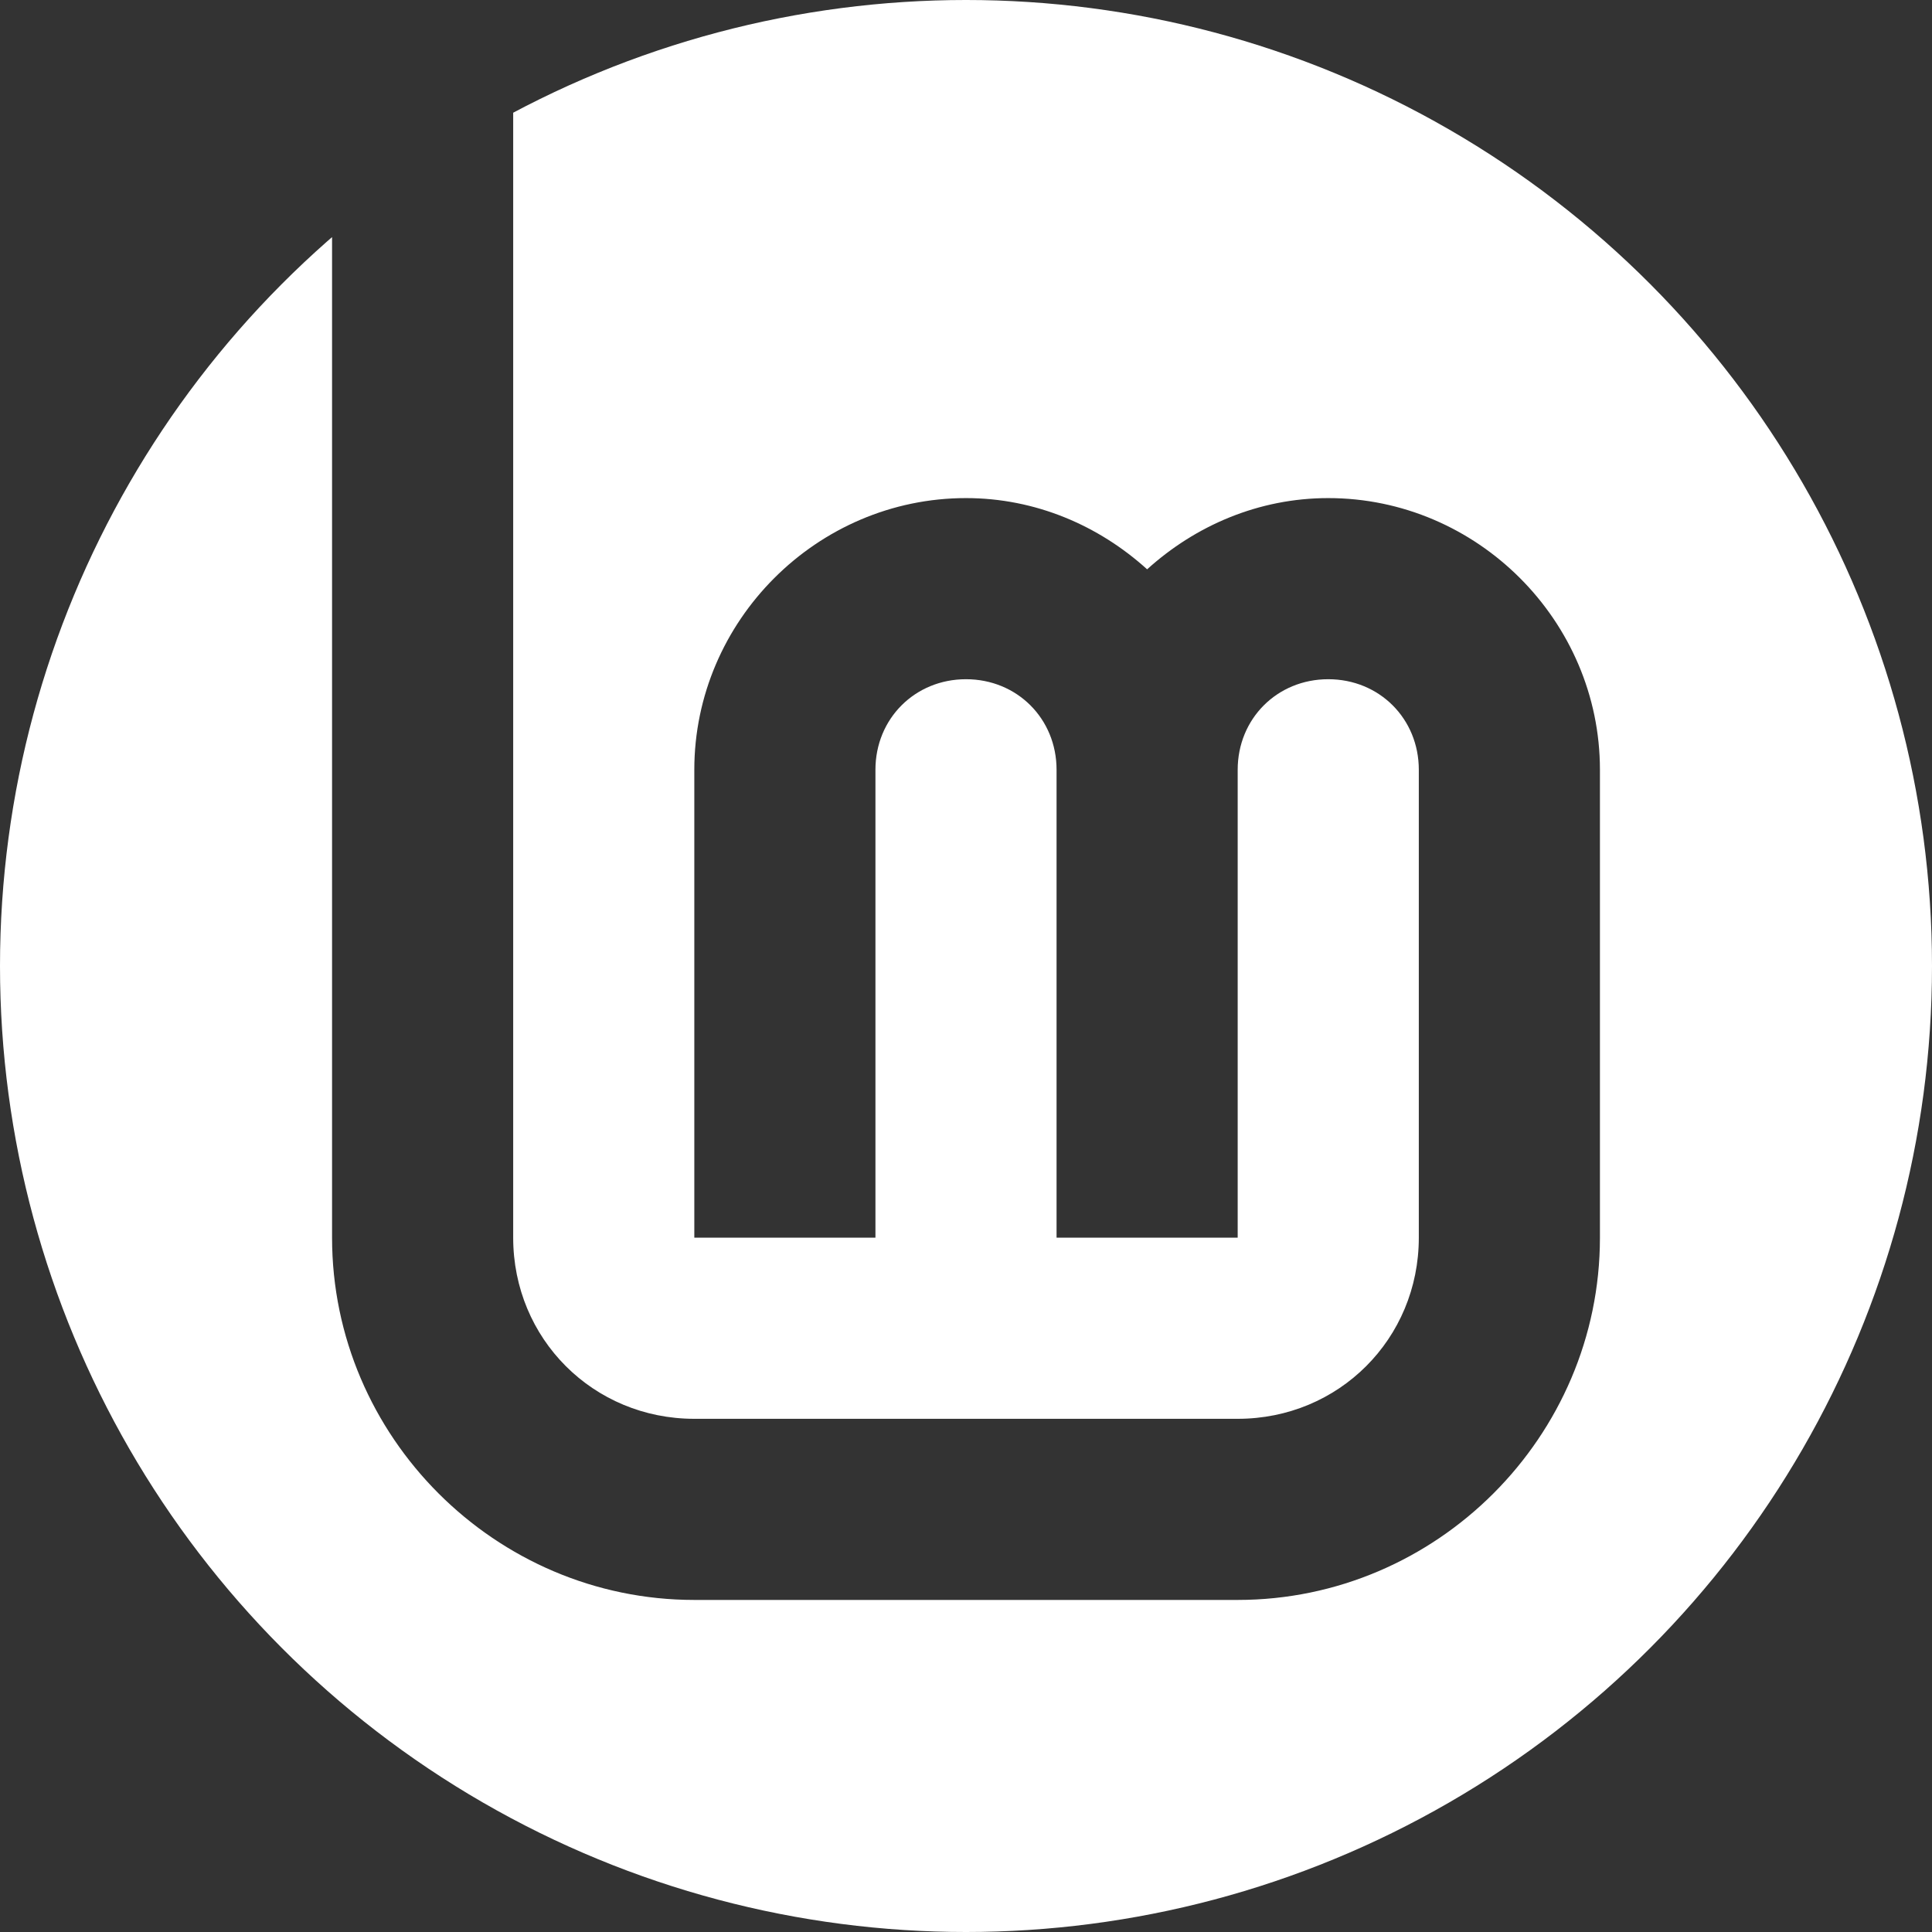 <?xml version="1.0" encoding="UTF-8" standalone="no"?>
<!-- Created with Inkscape (http://www.inkscape.org/) -->

<svg
   width="256"
   height="256"
   viewBox="0 0 256 256"
   id="svg2"
   version="1.1"
   sodipodi:docname="circle-high-badge-mono.svg"
   inkscape:version="1.1.1 (3bf5ae0d25, 2021-09-20)"
   xmlns:inkscape="http://www.inkscape.org/namespaces/inkscape"
   xmlns:sodipodi="http://sodipodi.sourceforge.net/DTD/sodipodi-0.dtd"
   xmlns="http://www.w3.org/2000/svg"
   xmlns:svg="http://www.w3.org/2000/svg">
  <rect x="0" y="0" width="256" height="256" fill="#333333" stroke="none"/>
  <sodipodi:namedview
     id="namedview7"
     pagecolor="#505050"
     bordercolor="#ffffff"
     borderopacity="1"
     inkscape:pageshadow="0"
     inkscape:pageopacity="0"
     inkscape:pagecheckerboard="1"
     showgrid="false"
     inkscape:zoom="2.0356941"
     inkscape:cx="102.9133"
     inkscape:cy="141.22947"
     inkscape:current-layer="layer3" />
  <defs
     id="defs4">
    <clipPath
       clipPathUnits="userSpaceOnUse"
       id="clipPath951">
      <circle
         style="fill:#9e9e9e;stroke:#4caf50;stroke-width:0;stroke-linecap:round;paint-order:markers fill stroke"
         id="circle953"
         cx="128"
         cy="128"
         r="128" />
    </clipPath>
    <clipPath
       clipPathUnits="userSpaceOnUse"
       id="clipPath955">
      <circle
         style="fill:#9e9e9e;stroke:#4caf50;stroke-width:0;stroke-linecap:round;paint-order:markers fill stroke"
         id="circle957"
         cx="128"
         cy="128"
         r="128" />
    </clipPath>
    <clipPath
       clipPathUnits="userSpaceOnUse"
       id="clipPath959">
      <circle
         style="fill:#9e9e9e;stroke:#4caf50;stroke-width:0;stroke-linecap:round;paint-order:markers fill stroke"
         id="circle961"
         cx="128"
         cy="128"
         r="128" />
    </clipPath>
  </defs>
  <g
     id="layer3">
    <path
       id="path40"
       clip-path="url(#clipPath959)"
       style="fill:#ffffff;stroke-width:0"
       d="M 0 0 L 0 256 L 256 256 L 256 0 L 0 0 z M 44 14 L 68 14 L 68 164 C 68 177.397 78.603 188 92 188 L 164 188 C 177.397 188 188 177.397 188 164 L 188 102 C 188 95.23 182.77 90 176 90 C 169.23 90 164 95.23 164 102 L 164 164 L 140 164 L 140 102 C 140 95.23 134.77 90 128 90 C 121.23 90 116 95.23 116 102 L 116 164 L 92 164 L 92 102 C 92 82.26 108.26 66 128 66 C 137.222 66 145.6 69.645 152 75.439 C 158.4 69.645 166.778 66 176 66 C 195.74 66 212 82.26 212 102 L 212 164 C 212 190.368 190.368 212 164 212 L 92 212 C 65.632 212 44 190.368 44 164 L 44 14 z " />
  </g>
</svg>
